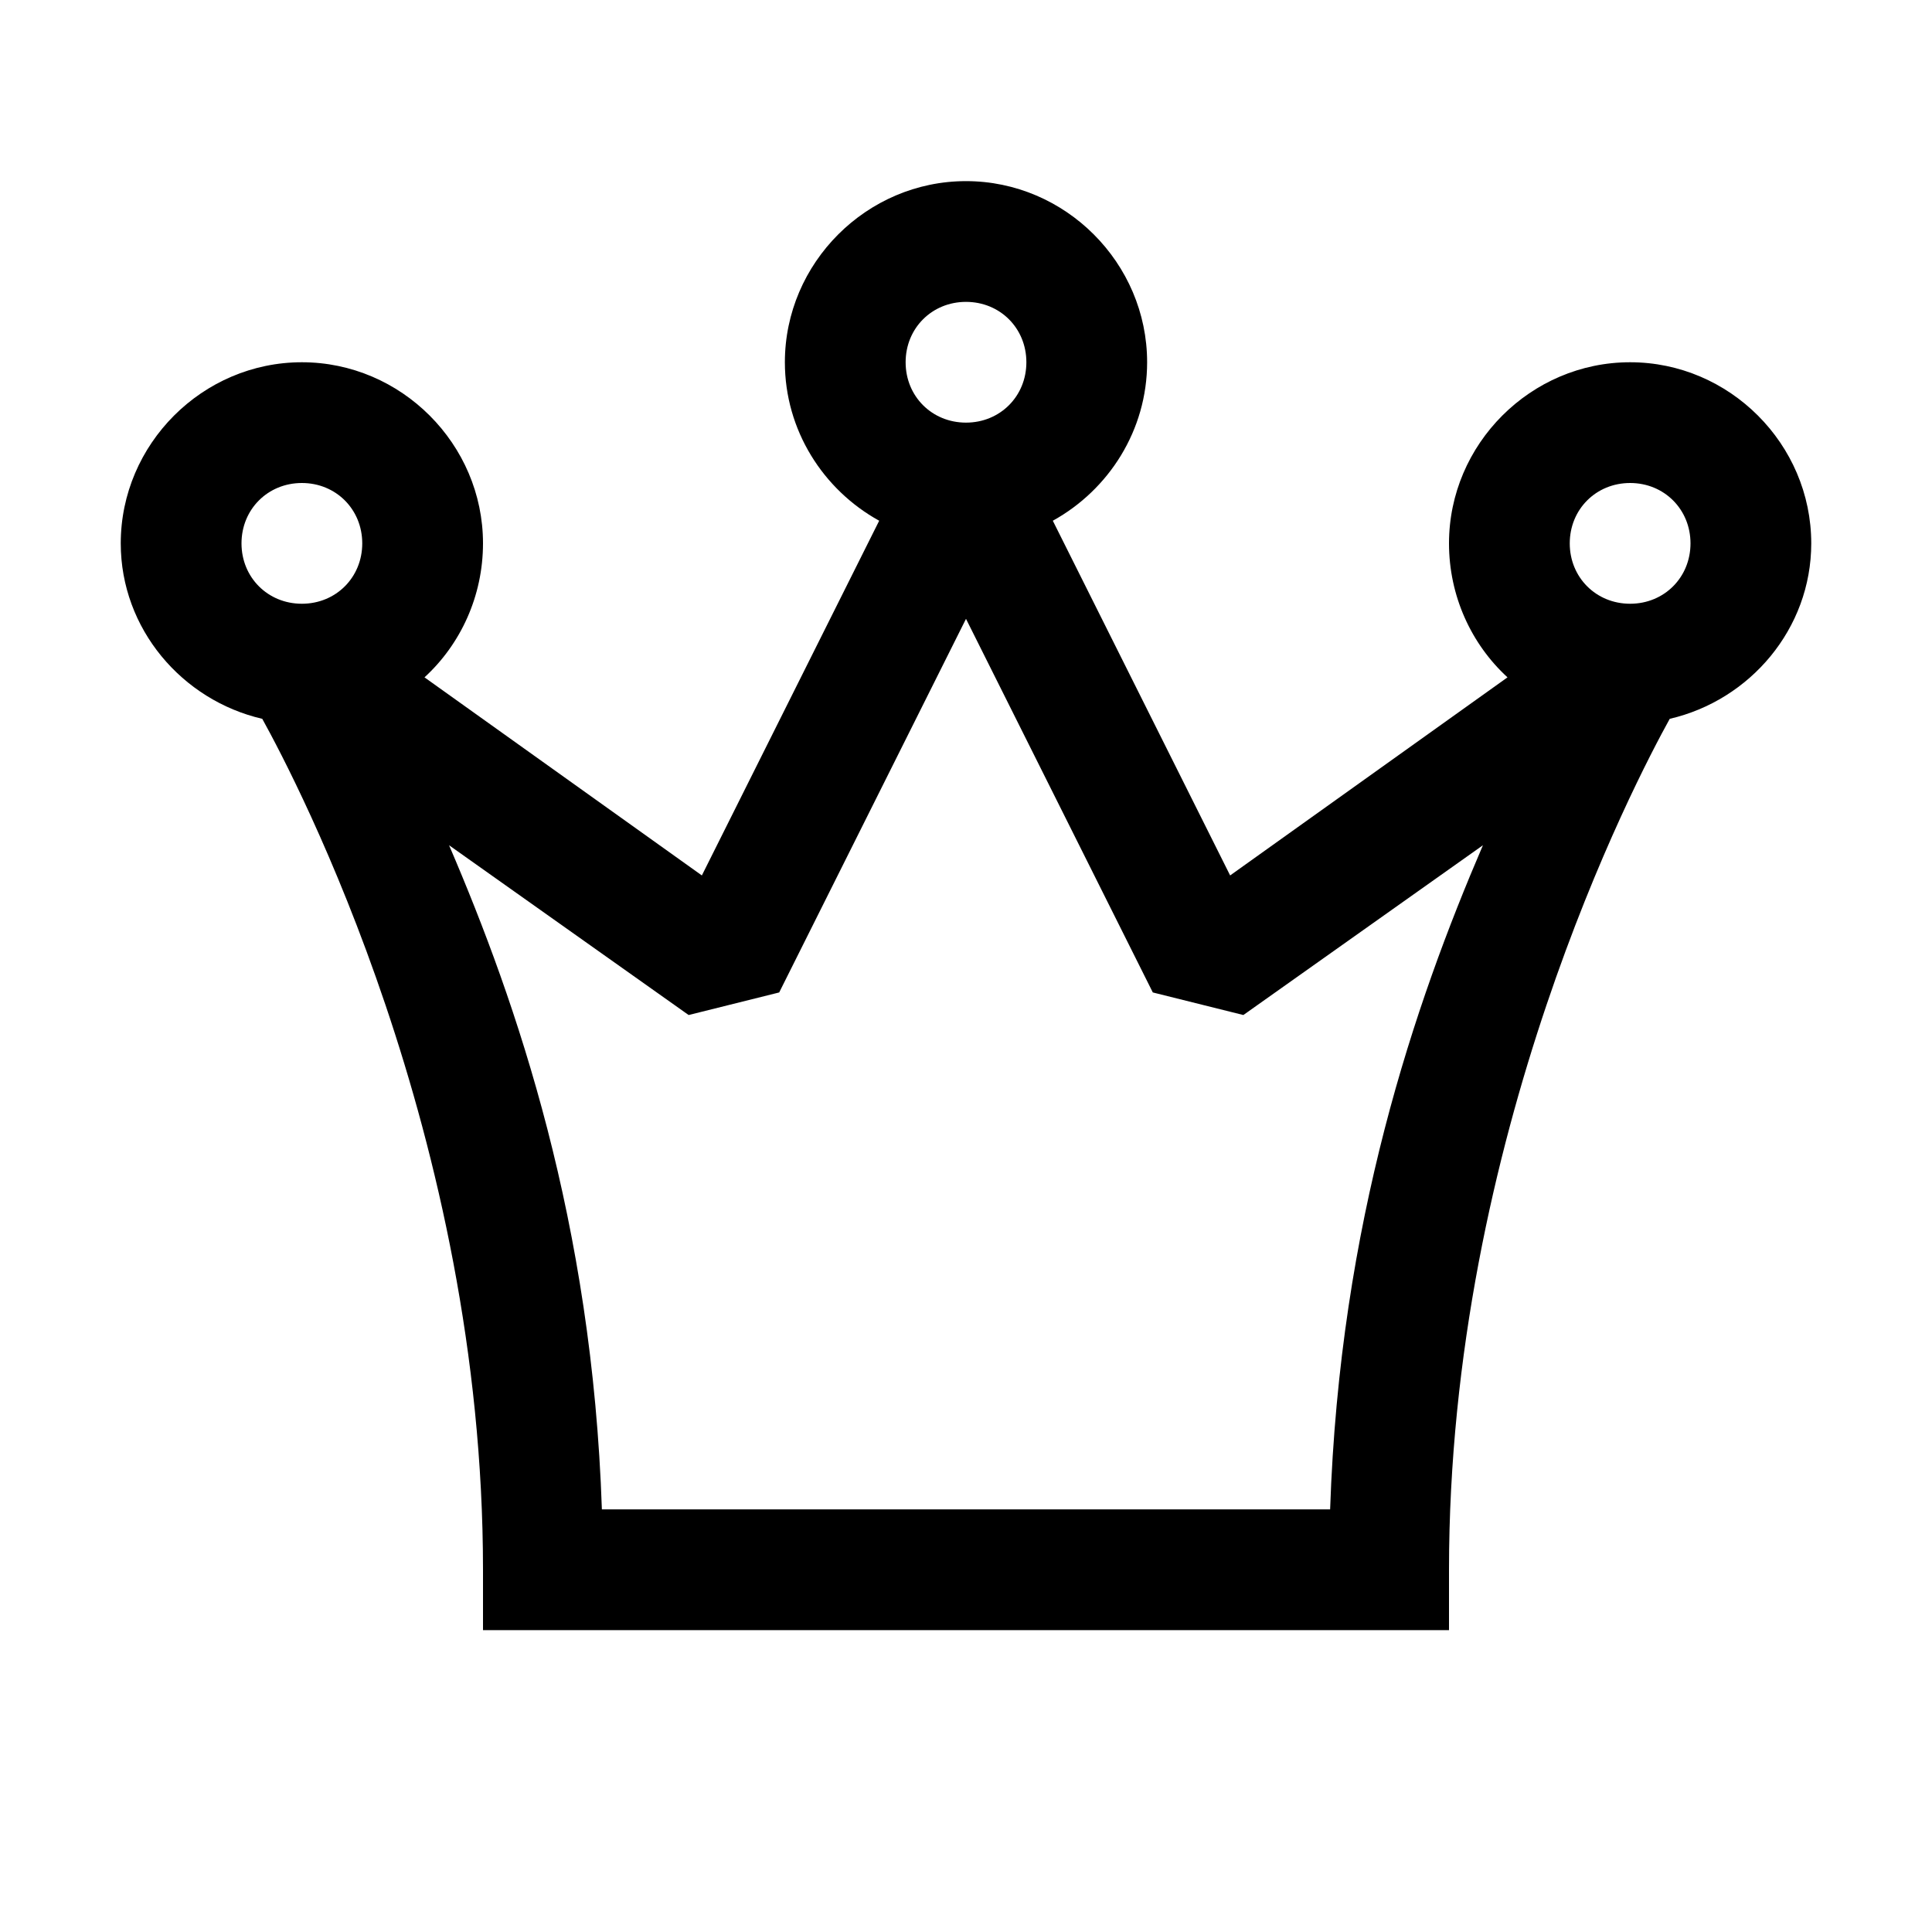 <?xml version="1.0" encoding="utf-8"?>
<svg xmlns="http://www.w3.org/2000/svg" viewBox="0 0 32 32" fill="#000000"><path style="text-indent:0;text-align:start;line-height:normal;text-transform:none;block-progression:tb;-inkscape-font-specification:Sans" d="M 16 3 C 14.355 3 13 4.355 13 6 C 13 7.126 13.634 8.112 14.562 8.625 L 11.625 14.5 L 7.031 11.219 C 7.631 10.669 8 9.87 8 9 C 8 7.355 6.645 6 5 6 C 3.355 6 2 7.355 2 9 C 2 10.415 3.016 11.599 4.344 11.906 C 4.915 12.939 8 18.823 8 26 L 8 27 L 9 27 L 16 27 L 23 27 L 24 27 L 24 26 C 24 18.823 27.085 12.939 27.656 11.906 C 28.984 11.599 30 10.415 30 9 C 30 7.355 28.645 6 27 6 C 25.355 6 24 7.355 24 9 C 24 9.87 24.369 10.669 24.969 11.219 L 20.375 14.5 L 17.438 8.625 C 18.366 8.112 19 7.126 19 6 C 19 4.355 17.645 3 16 3 z M 16 5 C 16.564 5 17 5.436 17 6 C 17 6.564 16.564 7 16 7 C 15.436 7 15 6.564 15 6 C 15 5.436 15.436 5 16 5 z M 5 8 C 5.564 8 6 8.436 6 9 C 6 9.564 5.564 10 5 10 C 4.436 10 4 9.564 4 9 C 4 8.436 4.436 8 5 8 z M 27 8 C 27.564 8 28 8.436 28 9 C 28 9.564 27.564 10 27 10 C 26.436 10 26 9.564 26 9 C 26 8.436 26.436 8 27 8 z M 16 10.25 L 19.094 16.438 L 20.594 16.812 L 24.562 14 C 23.435 16.623 22.191 20.245 22.031 25 L 16 25 L 9.969 25 C 9.809 20.245 8.565 16.623 7.438 14 L 11.406 16.812 L 12.906 16.438 L 16 10.25 z" overflow="visible" font-family="Sans" fill="#000000"/></svg>
